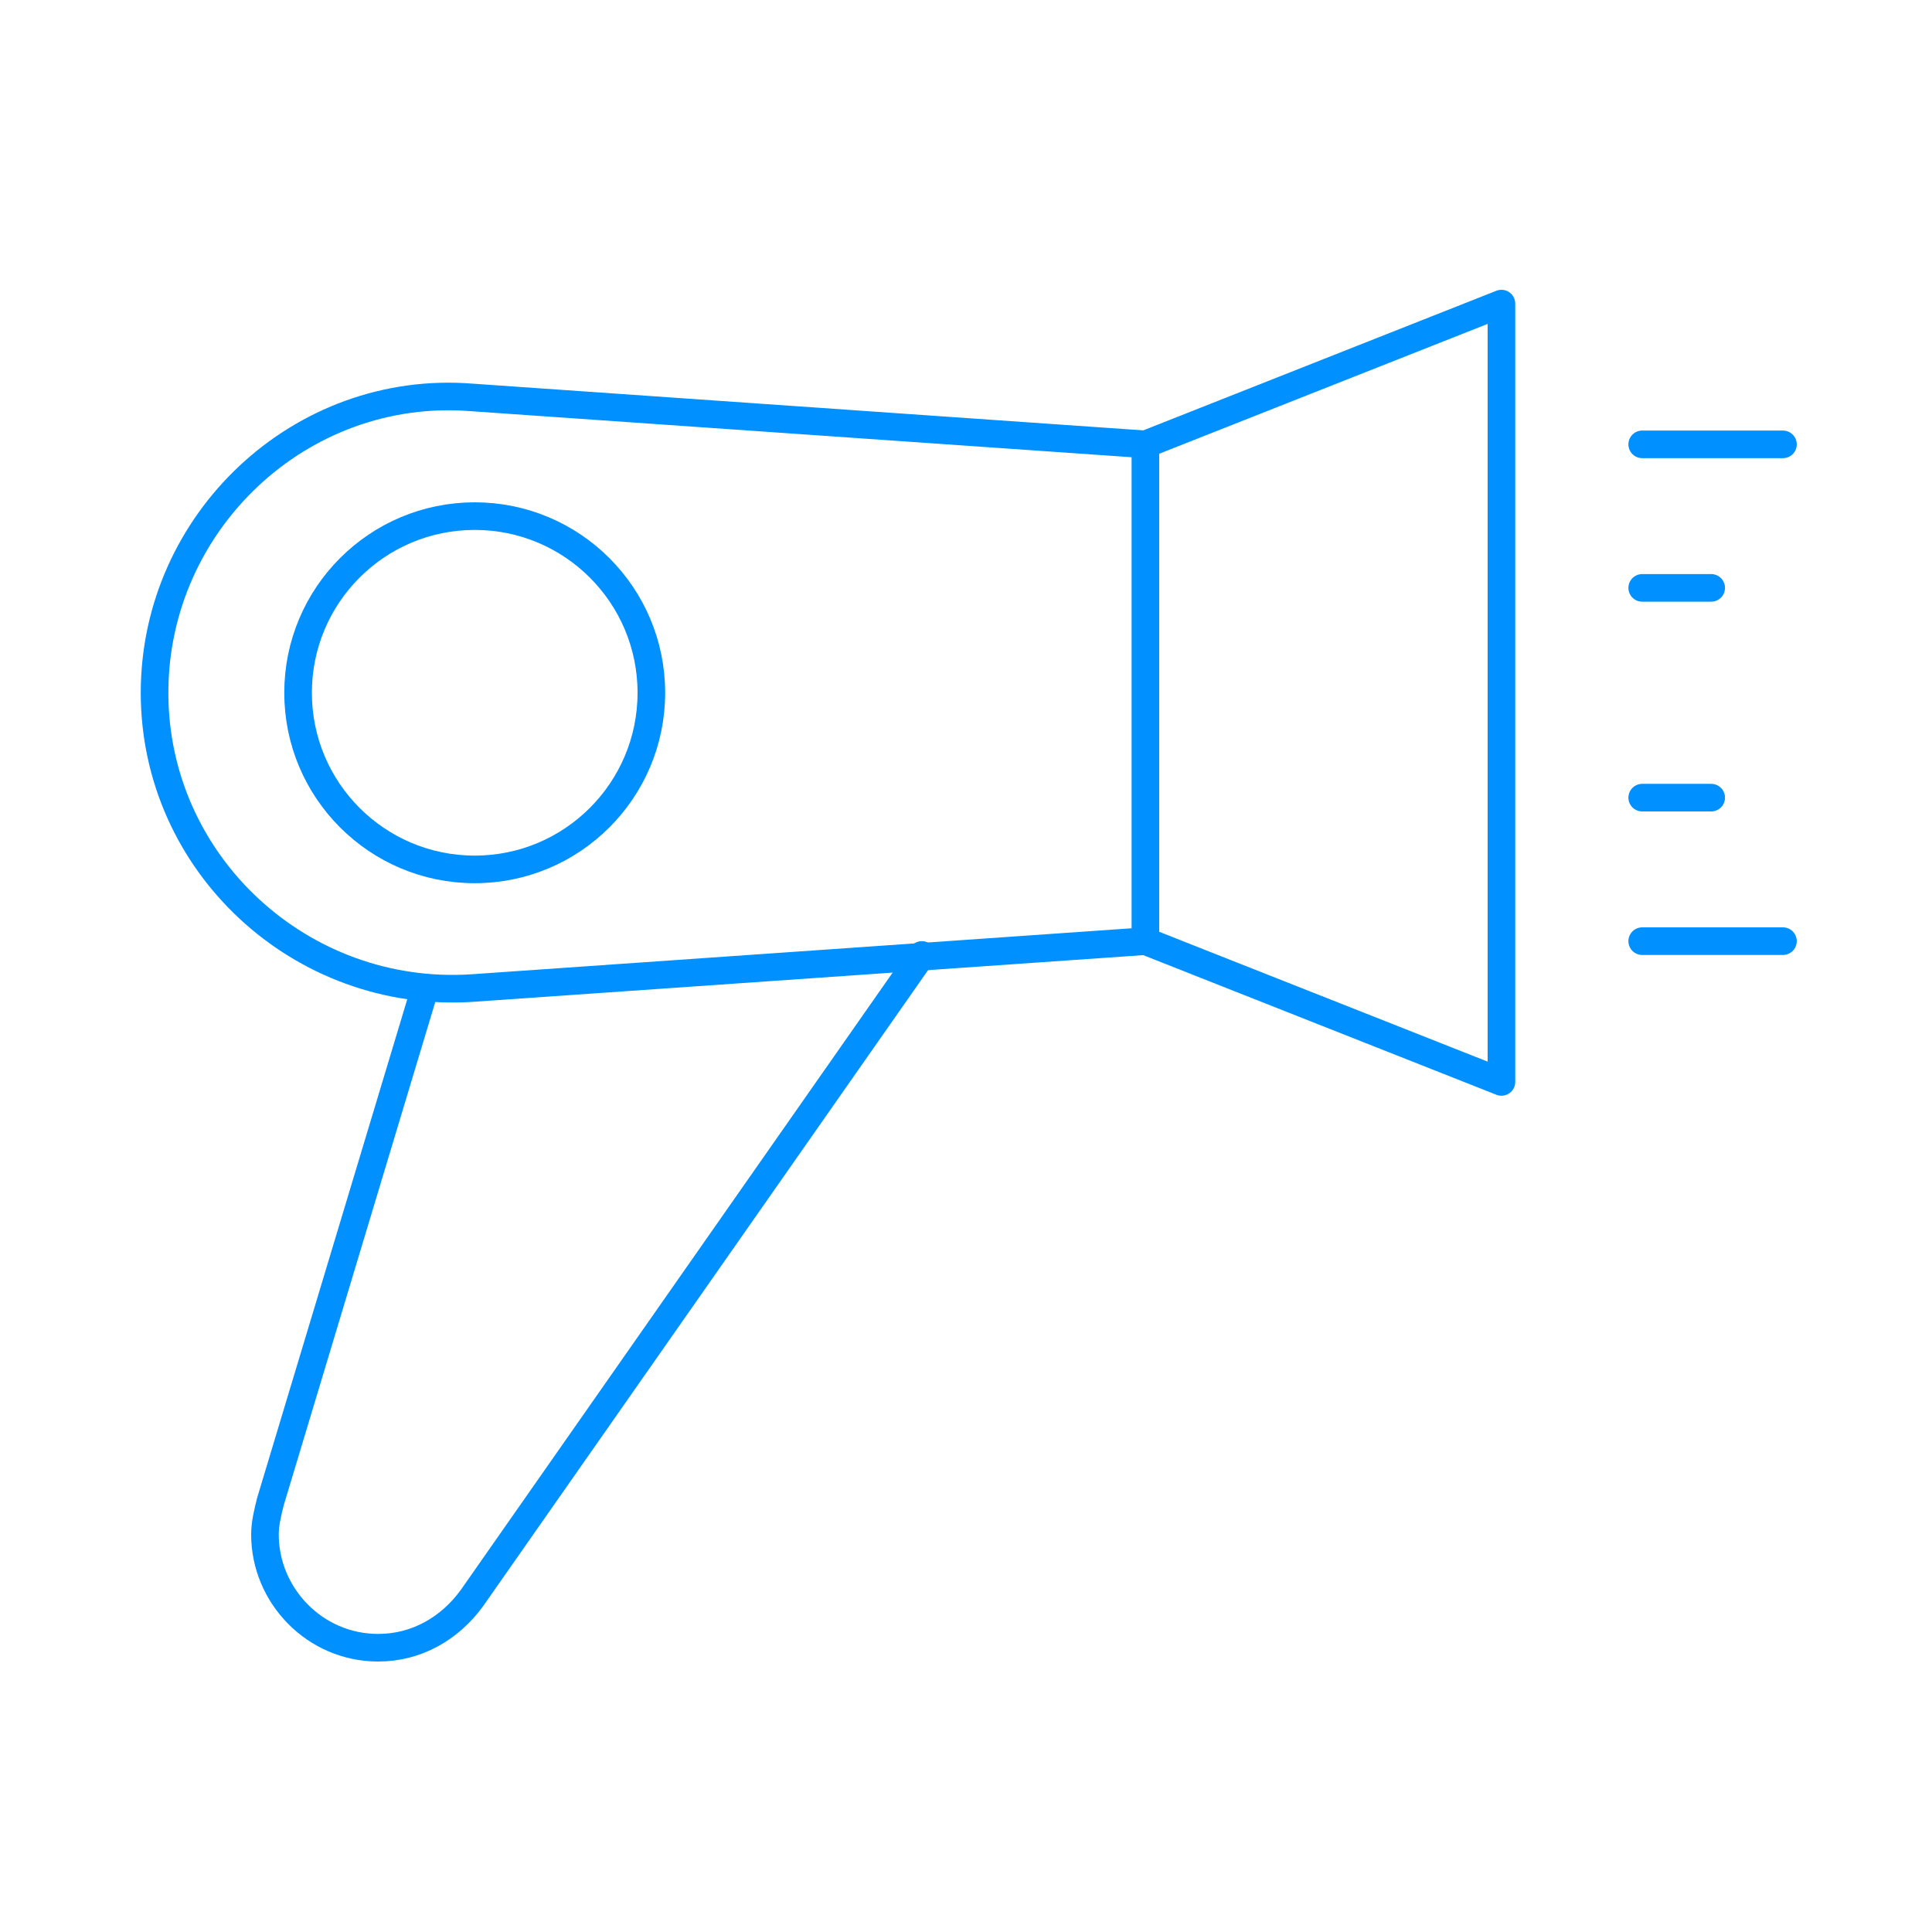 <svg xmlns="http://www.w3.org/2000/svg" viewBox="0 0 70 70" width="70" height="70"><style>.st0{fill:none;stroke:#0090ff;stroke-linecap:round;stroke-linejoin:round;stroke-miterlimit:10}</style><path class="st0" d="M15.4 35.8L9.8 54.4c-.1.4-.2.8-.2 1.2 0 2.2 1.8 4.1 4.1 4.1 1.4 0 2.6-.7 3.4-1.8l16.3-23.3M54.4 39.2l-12.9-5.1v-18L54.4 11z"/><path class="st0" d="M41.5 34.1l-24.4 1.7c-6.2.4-11.5-4.5-11.5-10.7 0-6.2 5.3-11.2 11.5-10.7l24.4 1.7"/><circle class="st0" cx="17.2" cy="25.1" r="6.4"/><path class="st0" d="M62 21.3h-2.5M64.6 16.1h-5.1M64.6 34.1h-5.1M62 28.9h-2.5"/></svg>